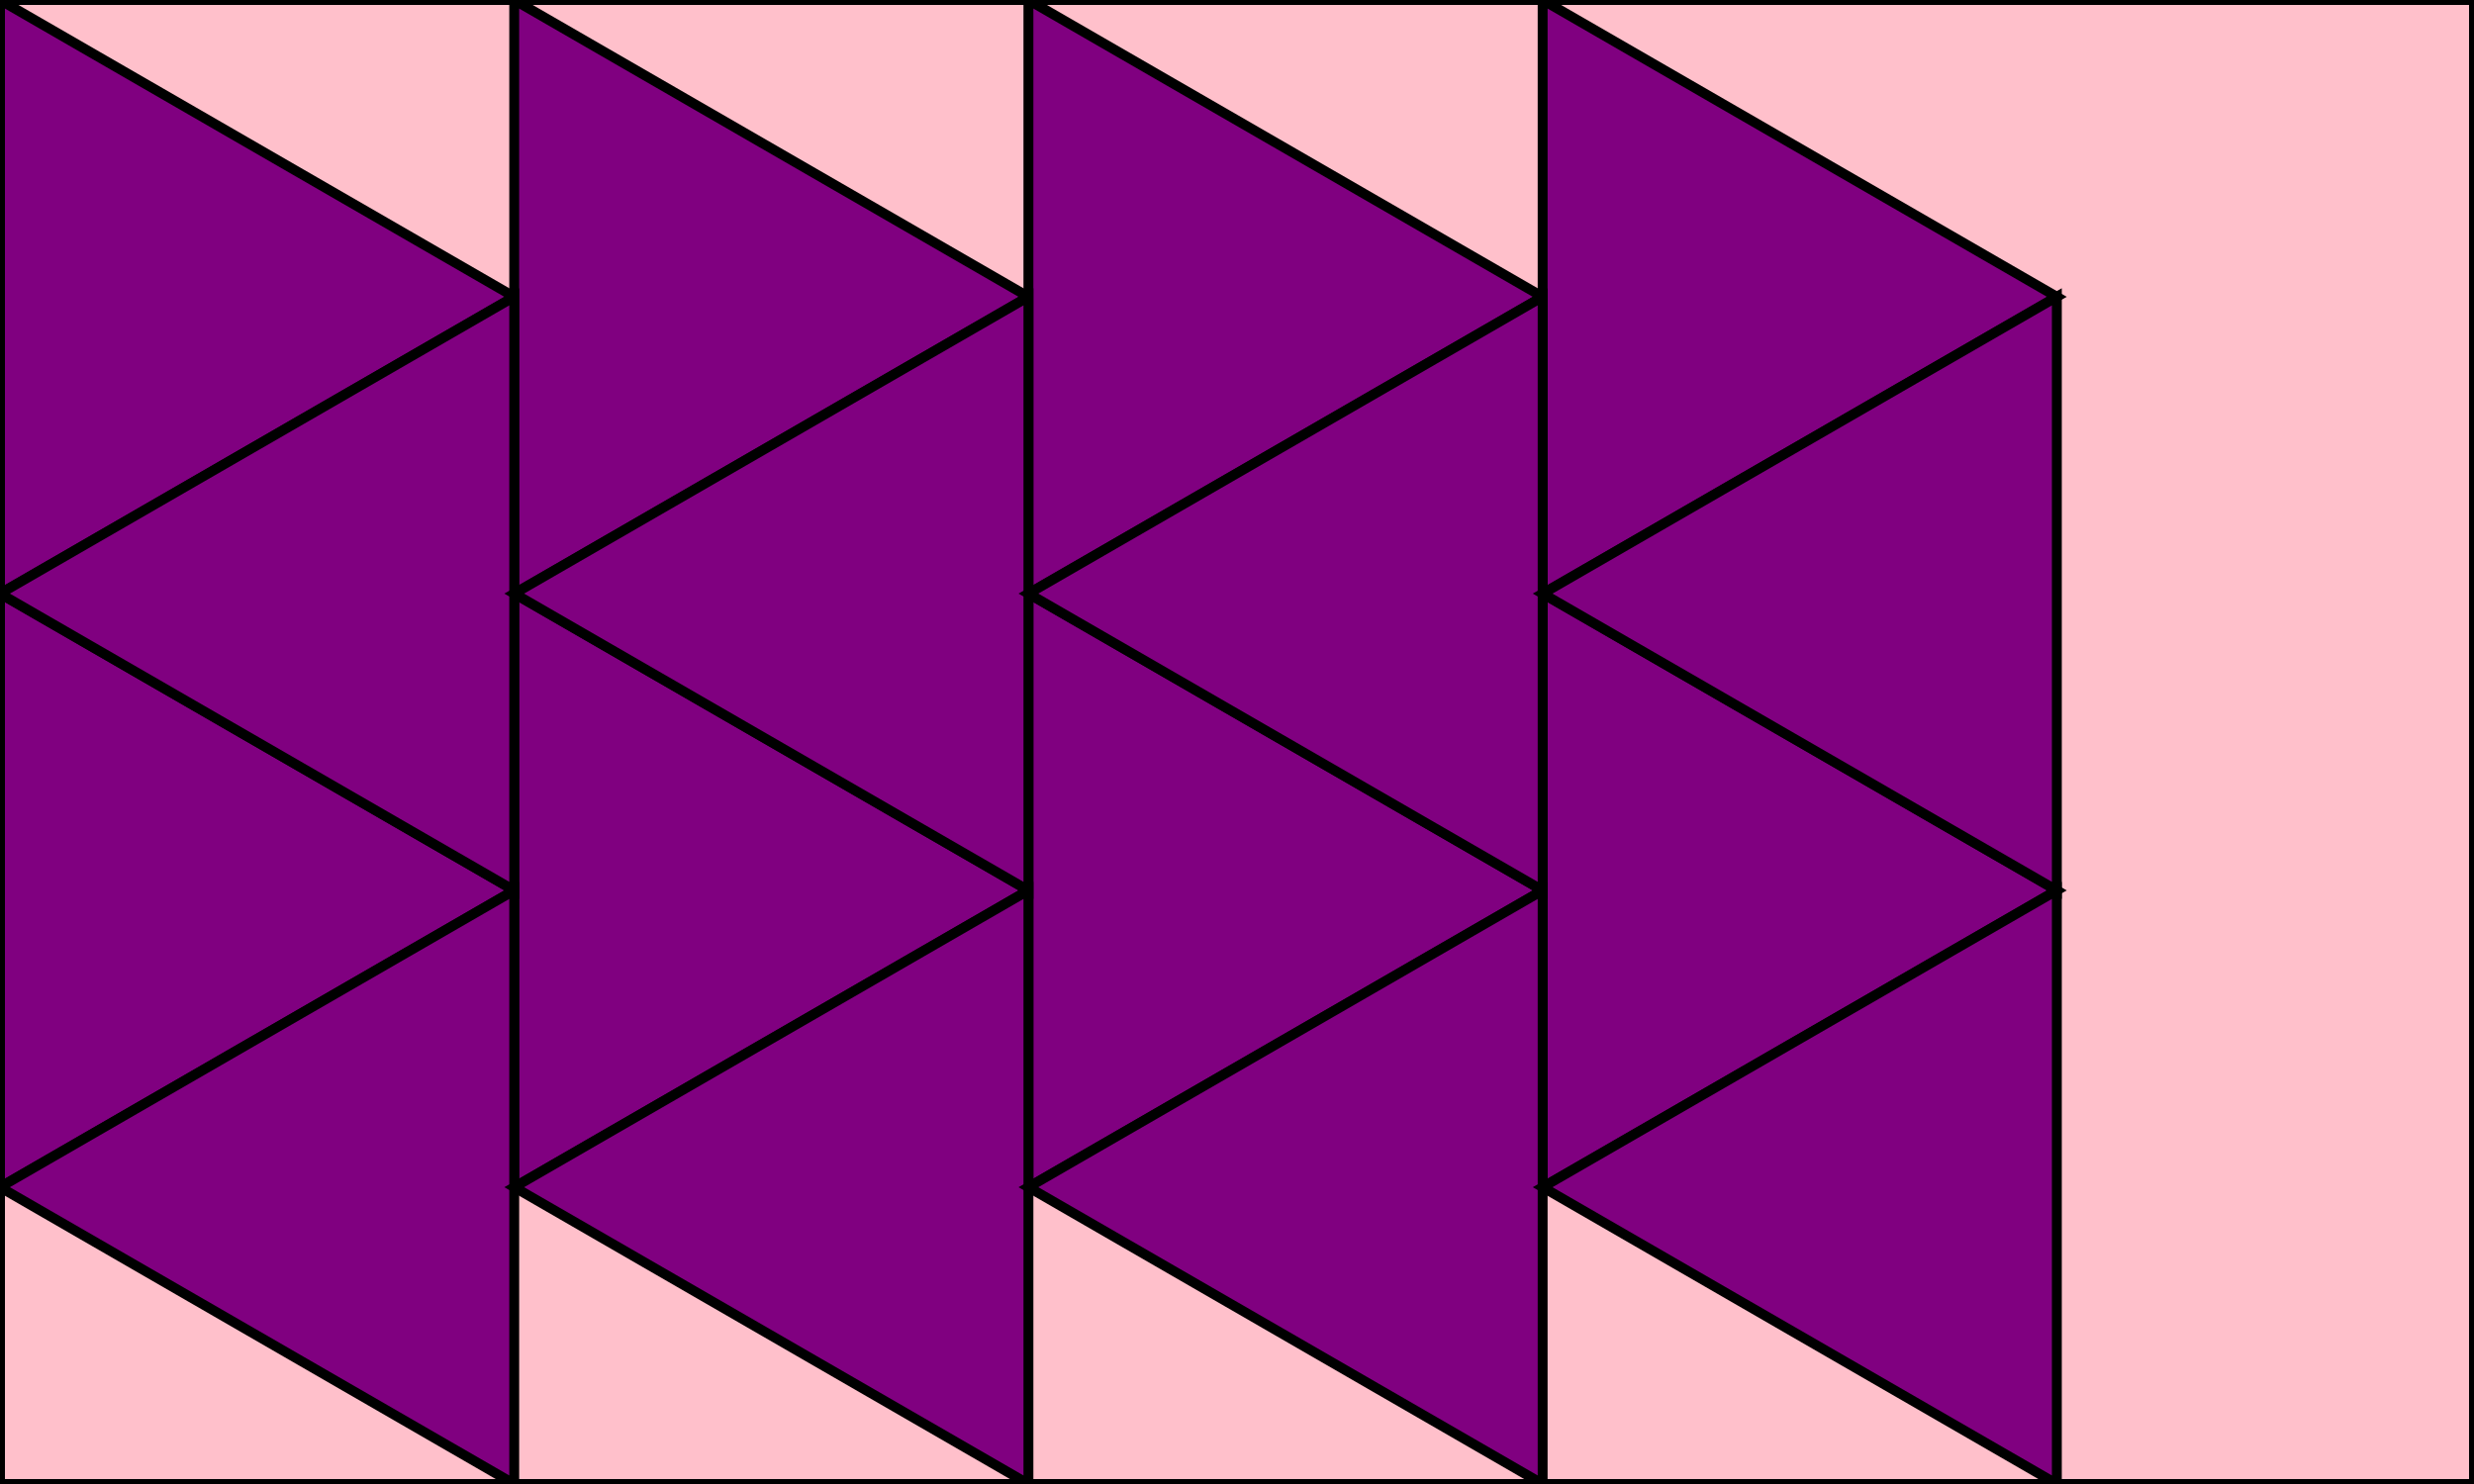 <svg version="1.1" baseProfile="full" width="250" height="150" xmlns="http://www.w3.org/2000/svg">
	<rect width="100%" height="100%" fill="gray" />
	<rect x = "0" y = "0" width = "250" height = "150" fill = "pink" stroke = "black" stroke-width = "1" />
	<polygon points = "0,0 0,60 51.962,30" fill = "purple" stroke = "black" stroke-width = "1" />
	<polygon points = "51.962,0 51.962,60 103.923,30" fill = "purple" stroke = "black" stroke-width = "1" />
	<polygon points = "103.923,0 103.923,60 155.885,30" fill = "purple" stroke = "black" stroke-width = "1" />
	<polygon points = "155.885,0 155.885,60 207.846,30" fill = "purple" stroke = "black" stroke-width = "1" />
	<polygon points = "0,60 0,120 51.962,90" fill = "purple" stroke = "black" stroke-width = "1" />
	<polygon points = "51.962,60 51.962,120 103.923,90" fill = "purple" stroke = "black" stroke-width = "1" />
	<polygon points = "103.923,60 103.923,120 155.885,90" fill = "purple" stroke = "black" stroke-width = "1" />
	<polygon points = "155.885,60 155.885,120 207.846,90" fill = "purple" stroke = "black" stroke-width = "1" />
	<polygon points = "0,60 51.962,30 51.962,90" fill = "purple" stroke = "black" stroke-width = "1" />
	<polygon points = "51.962,60 103.923,30 103.923,90" fill = "purple" stroke = "black" stroke-width = "1" />
	<polygon points = "103.923,60 155.885,30 155.885,90" fill = "purple" stroke = "black" stroke-width = "1" />
	<polygon points = "155.885,60 207.846,30 207.846,90" fill = "purple" stroke = "black" stroke-width = "1" />
	<polygon points = "0,120 51.962,90 51.962,150" fill = "purple" stroke = "black" stroke-width = "1" />
	<polygon points = "51.962,120 103.923,90 103.923,150" fill = "purple" stroke = "black" stroke-width = "1" />
	<polygon points = "103.923,120 155.885,90 155.885,150" fill = "purple" stroke = "black" stroke-width = "1" />
	<polygon points = "155.885,120 207.846,90 207.846,150" fill = "purple" stroke = "black" stroke-width = "1" />
</svg>